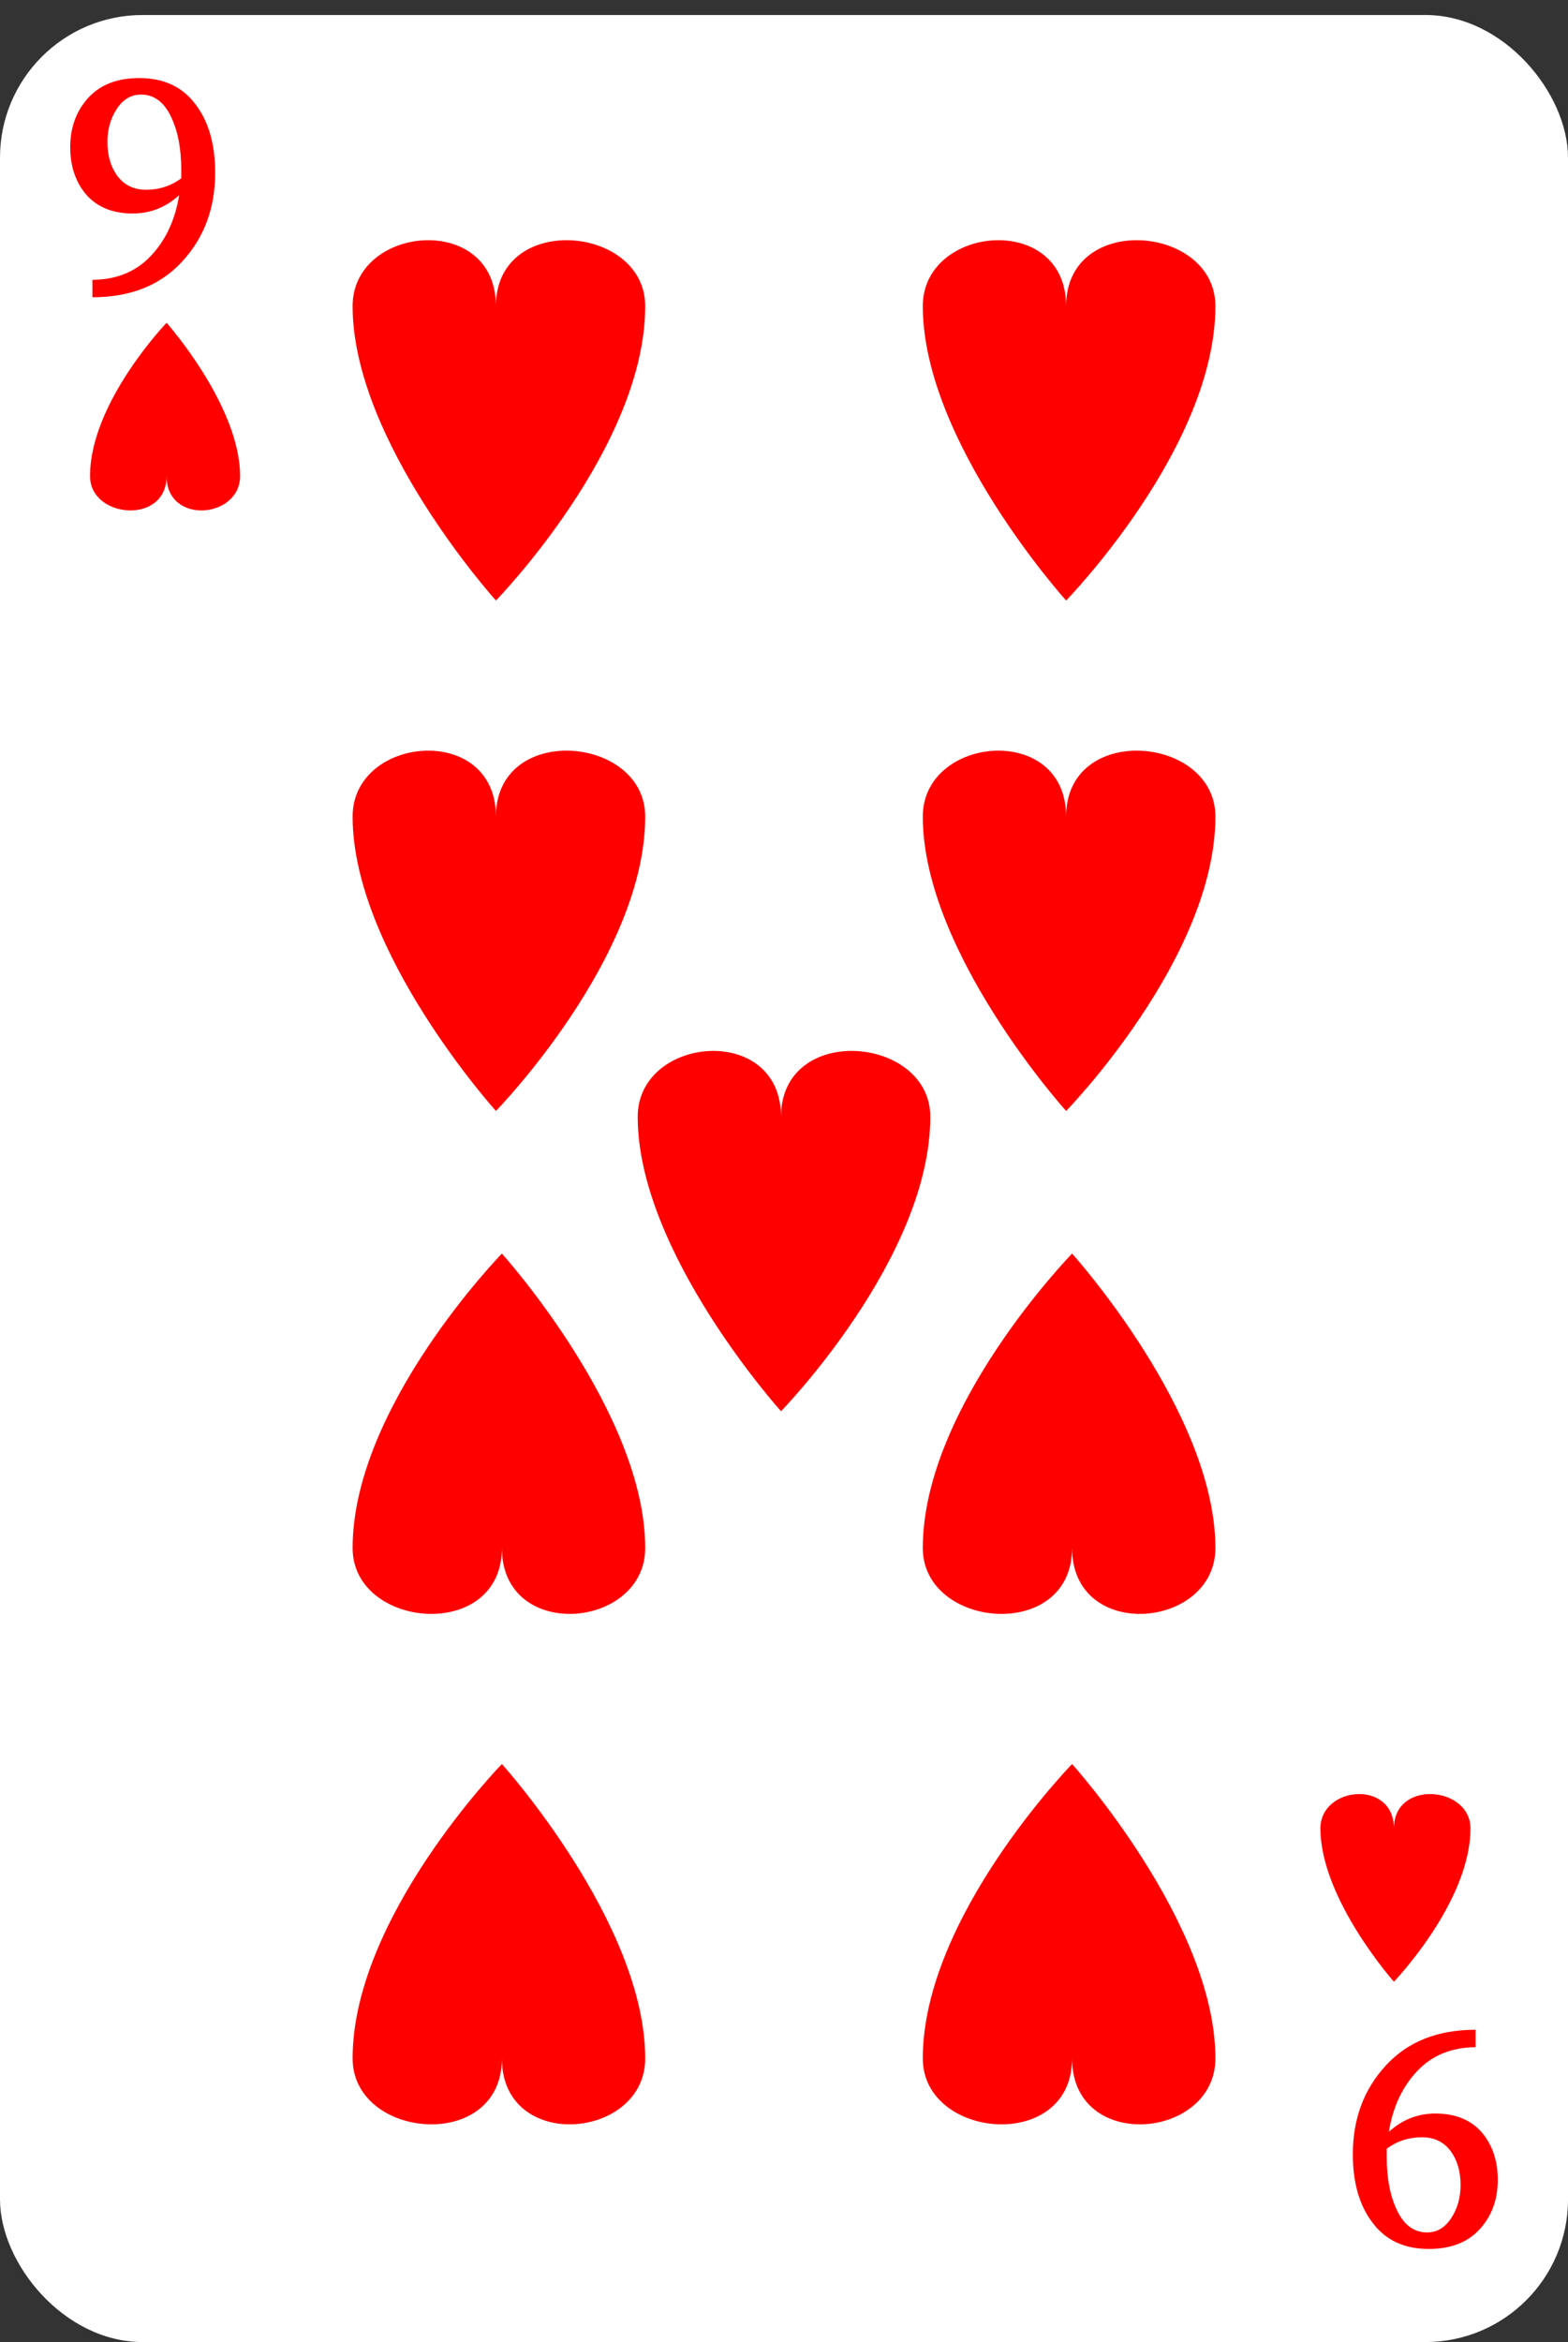 <svg width="209" height="312" viewBox="0 0 209 312" fill="none" xmlns="http://www.w3.org/2000/svg">
<rect x="0" y="0" width="209" height="312" fill="#333333" stroke="none"/>
<rect y="2" width="209" height="310" rx="19" fill="white"/>
<path d="M9.36 19.6C9.36 16.987 10.16 14.8 11.76 13.04C13.36 11.28 15.627 10.4 18.56 10.4C21.813 10.4 24.307 11.56 26.04 13.88C27.8 16.173 28.68 19.213 28.68 23C28.68 27.72 27.213 31.667 24.28 34.84C21.373 38.013 17.387 39.6 12.32 39.6V37.28C15.52 37.253 18.107 36.2 20.08 34.12C22.08 32.013 23.347 29.307 23.88 26C22.093 27.627 20.027 28.44 17.68 28.44C15.04 28.44 12.987 27.613 11.52 25.96C10.08 24.28 9.36 22.16 9.36 19.6ZM14.32 18.92C14.32 20.76 14.773 22.28 15.68 23.48C16.587 24.68 17.853 25.28 19.48 25.28C21.213 25.28 22.773 24.773 24.16 23.76V22.64C24.16 19.76 23.693 17.373 22.76 15.48C21.827 13.56 20.507 12.6 18.8 12.6C17.467 12.6 16.387 13.24 15.56 14.52C14.733 15.773 14.32 17.24 14.32 18.92Z" fill="#FF0000"/>
<path d="M199.64 290.4C199.64 293.013 198.84 295.2 197.24 296.96C195.64 298.72 193.373 299.6 190.44 299.6C187.187 299.6 184.693 298.44 182.96 296.12C181.2 293.827 180.32 290.787 180.32 287C180.32 282.28 181.787 278.333 184.72 275.16C187.627 271.987 191.613 270.4 196.68 270.4V272.72C193.48 272.747 190.893 273.8 188.92 275.88C186.92 277.987 185.653 280.693 185.12 284C186.907 282.373 188.973 281.56 191.32 281.56C193.96 281.56 196.013 282.387 197.48 284.04C198.92 285.72 199.64 287.84 199.64 290.4ZM194.68 291.08C194.68 289.24 194.227 287.72 193.32 286.52C192.413 285.32 191.147 284.72 189.52 284.72C187.787 284.72 186.227 285.227 184.84 286.24V287.36C184.84 290.24 185.307 292.627 186.24 294.52C187.173 296.44 188.493 297.4 190.2 297.4C191.533 297.4 192.613 296.76 193.44 295.48C194.267 294.227 194.68 292.76 194.68 291.08Z" fill="#FF0000"/>
<path d="M32 63.427C32 69.068 22.204 69.964 22.204 63.427C22.204 69.964 12 69.068 12 63.427C12 53.622 22.204 43 22.204 43C22.204 43 32 54.031 32 63.427Z" fill="#FF0000"/>
<path d="M176 243.573C176 237.932 185.796 237.036 185.796 243.573C185.796 237.036 196 237.932 196 243.573C196 253.378 185.796 264 185.796 264C185.796 264 176 252.969 176 243.573Z" fill="#FF0000"/>
<path d="M47 40.78C47 29.949 66.102 28.229 66.102 40.78C66.102 28.229 86 29.949 86 40.78C86 59.605 66.102 80 66.102 80C66.102 80 47 58.821 47 40.78Z" fill="#FF0000"/>
<path d="M47 108.78C47 97.949 66.102 96.229 66.102 108.78C66.102 96.229 86 97.949 86 108.78C86 127.605 66.102 148 66.102 148C66.102 148 47 126.821 47 108.78Z" fill="#FF0000"/>
<path d="M85 148.78C85 137.949 104.102 136.229 104.102 148.78C104.102 136.229 124 137.949 124 148.78C124 167.605 104.102 188 104.102 188C104.102 188 85 166.821 85 148.78Z" fill="#FF0000"/>
<path d="M123 108.78C123 97.949 142.102 96.229 142.102 108.78C142.102 96.229 162 97.949 162 108.78C162 127.605 142.102 148 142.102 148C142.102 148 123 126.821 123 108.78Z" fill="#FF0000"/>
<path d="M86 206.22C86 217.051 66.898 218.771 66.898 206.22C66.898 218.771 47 217.051 47 206.22C47 187.395 66.898 167 66.898 167C66.898 167 86 188.179 86 206.22Z" fill="#FF0000"/>
<path d="M162 206.22C162 217.051 142.898 218.771 142.898 206.22C142.898 218.771 123 217.051 123 206.22C123 187.395 142.898 167 142.898 167C142.898 167 162 188.179 162 206.22Z" fill="#FF0000"/>
<path d="M86 274.22C86 285.051 66.898 286.771 66.898 274.22C66.898 286.771 47 285.051 47 274.22C47 255.395 66.898 235 66.898 235C66.898 235 86 256.179 86 274.22Z" fill="#FF0000"/>
<path d="M162 274.22C162 285.051 142.898 286.771 142.898 274.22C142.898 286.771 123 285.051 123 274.22C123 255.395 142.898 235 142.898 235C142.898 235 162 256.179 162 274.22Z" fill="#FF0000"/>
<path d="M123 40.78C123 29.949 142.102 28.229 142.102 40.78C142.102 28.229 162 29.949 162 40.78C162 59.605 142.102 80 142.102 80C142.102 80 123 58.821 123 40.78Z" fill="#FF0000"/>
</svg>
